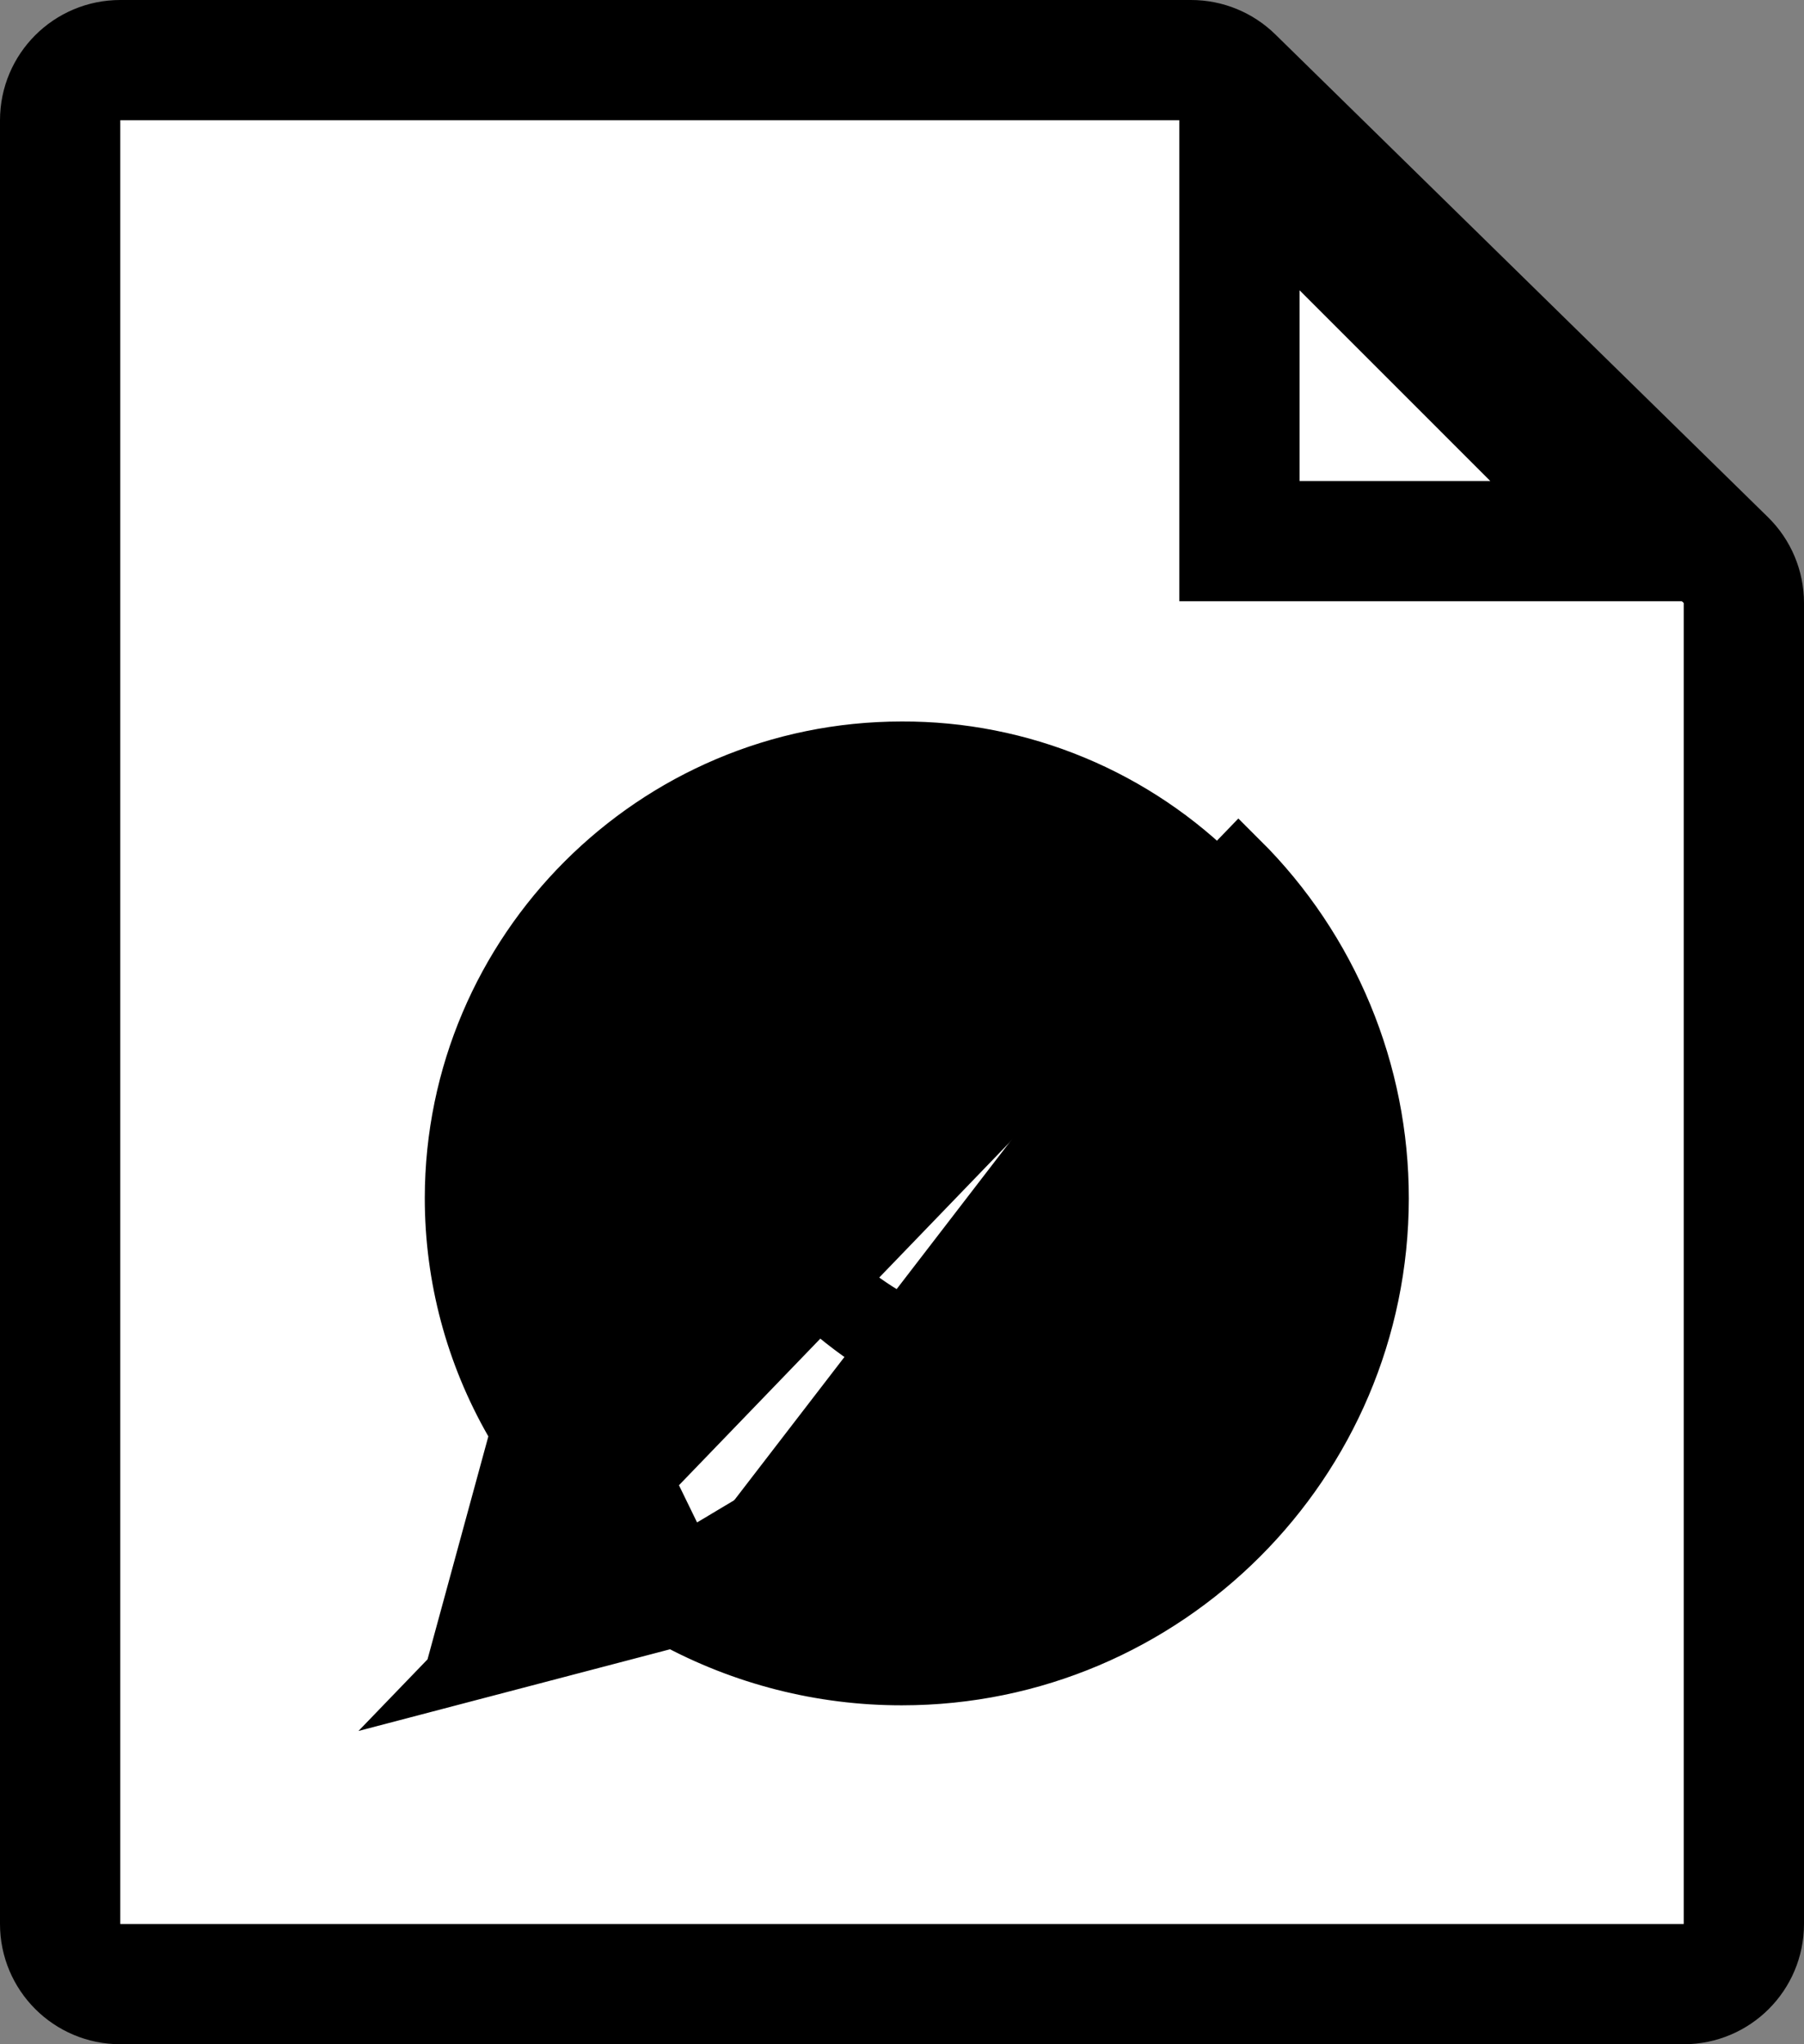 <svg width="30" height="34" viewBox="0 0 30 34" fill="none" xmlns="http://www.w3.org/2000/svg">
<rect x="0" y="0" width="30" height="34" fill="#808080" stroke="none"/>
<path d="M29 10.029V32C29 32.552 28.552 33 28 33H2C1.448 33 1 32.552 1 32V2C1 1.448 1.448 1 2 1H19.808C20.07 1 20.321 1.103 20.508 1.286L28.7 9.315C28.892 9.503 29 9.761 29 10.029Z" fill="white" stroke="black" stroke-width="2"/>
<path d="M22.428 19.933C22.424 24.029 19.09 27.363 14.998 27.363H14.994H14.994C13.753 27.364 12.532 27.053 11.444 26.459L11.269 26.364L11.077 26.414L7.71 27.297L8.603 24.023L8.658 23.822L8.555 23.642C7.907 22.513 7.564 21.237 7.564 19.926C7.568 15.834 10.903 12.5 14.994 12.5L14.996 12.5C15.972 12.496 16.939 12.687 17.84 13.061C18.741 13.435 19.559 13.985 20.246 14.678L20.246 14.678L20.248 14.681C20.94 15.369 21.488 16.187 21.862 17.089C22.237 17.99 22.429 18.957 22.428 19.933ZM22.428 19.933L22.928 19.933M22.428 19.933L22.928 19.933M22.928 19.933C22.929 18.891 22.724 17.859 22.324 16.897C21.925 15.935 21.34 15.061 20.601 14.326L7.558 27.854L11.204 26.898C12.367 27.532 13.67 27.864 14.994 27.863H14.998C19.366 27.863 22.924 24.305 22.928 19.933ZM11.381 26.03L11.381 26.03L11.321 25.994L9.031 26.595L8.193 26.814L8.422 25.979L9.03 23.757L8.991 23.693C8.991 23.693 8.99 23.692 8.99 23.692C8.28 22.563 7.904 21.255 7.907 19.921M11.381 26.03L8.407 19.922M11.381 26.03L11.383 26.031C12.477 26.678 13.723 27.02 14.994 27.021H14.994C18.901 27.021 22.081 23.844 22.086 19.93C22.088 18.998 21.906 18.076 21.55 17.215C21.194 16.355 20.671 15.573 20.012 14.916M11.381 26.03L21.586 19.929C21.588 19.064 21.419 18.206 21.088 17.406C20.757 16.607 20.271 15.88 19.658 15.269M7.907 19.921L8.407 19.922M7.907 19.921C7.907 19.921 7.907 19.922 7.907 19.922H8.407M7.907 19.921C7.908 16.019 11.088 12.838 14.998 12.838C15.929 12.836 16.852 13.019 17.712 13.376C18.573 13.732 19.354 14.256 20.012 14.916M8.407 19.922C8.407 16.296 11.364 13.338 14.998 13.338C15.864 13.336 16.721 13.506 17.521 13.838C18.321 14.169 19.047 14.656 19.658 15.269M20.012 14.916C20.012 14.915 20.011 14.915 20.011 14.915L19.658 15.269M20.012 14.916C20.012 14.916 20.012 14.916 20.012 14.916L19.658 15.269M18.384 22.034L18.385 22.034C18.428 22.056 18.47 22.076 18.504 22.092C18.508 22.094 18.511 22.096 18.515 22.097C18.515 22.1 18.514 22.103 18.514 22.105C18.503 22.23 18.471 22.403 18.404 22.593C18.378 22.664 18.258 22.809 18.016 22.965C17.786 23.112 17.561 23.195 17.463 23.21C17.16 23.254 16.816 23.268 16.443 23.149L16.443 23.149C16.16 23.058 15.809 22.944 15.362 22.749L15.36 22.748C13.64 22.004 12.464 20.322 12.219 19.971C12.202 19.947 12.189 19.929 12.181 19.919L12.181 19.918L12.179 19.915L12.177 19.913C12.13 19.85 11.95 19.611 11.782 19.28C11.609 18.939 11.469 18.542 11.469 18.166C11.469 17.447 11.802 17.091 11.991 16.89C12.004 16.876 12.017 16.863 12.028 16.85L12.028 16.851L12.035 16.843C12.056 16.819 12.082 16.8 12.11 16.786C12.138 16.774 12.167 16.766 12.197 16.765C12.331 16.765 12.444 16.765 12.538 16.771C12.542 16.78 12.547 16.791 12.552 16.802L12.552 16.802L12.554 16.807C12.623 16.971 12.733 17.238 12.842 17.503C12.862 17.552 12.882 17.6 12.902 17.648C13.005 17.9 13.113 18.161 13.162 18.27C13.162 18.271 13.161 18.271 13.161 18.272C13.114 18.369 13.106 18.385 13.067 18.429L13.066 18.431C13.005 18.501 12.959 18.557 12.921 18.604C12.872 18.664 12.834 18.71 12.793 18.753C12.79 18.755 12.788 18.757 12.786 18.759C12.741 18.803 12.619 18.923 12.555 19.094C12.469 19.324 12.51 19.556 12.626 19.758L12.626 19.758L12.63 19.765C12.752 19.969 13.179 20.675 13.829 21.253C14.53 21.88 15.168 22.155 15.429 22.267C15.473 22.286 15.507 22.3 15.528 22.311L15.528 22.311L15.532 22.313C15.664 22.378 15.848 22.448 16.059 22.423C16.291 22.396 16.453 22.268 16.561 22.144C16.659 22.033 16.961 21.678 17.142 21.435C17.251 21.483 17.467 21.585 17.709 21.703C17.999 21.842 18.289 21.986 18.384 22.034Z" fill="black" stroke="black"/>
<path d="M20.612 2.414L27.197 9H20.612V2.414Z" fill="white" stroke="black" stroke-width="2"/>
</svg>
